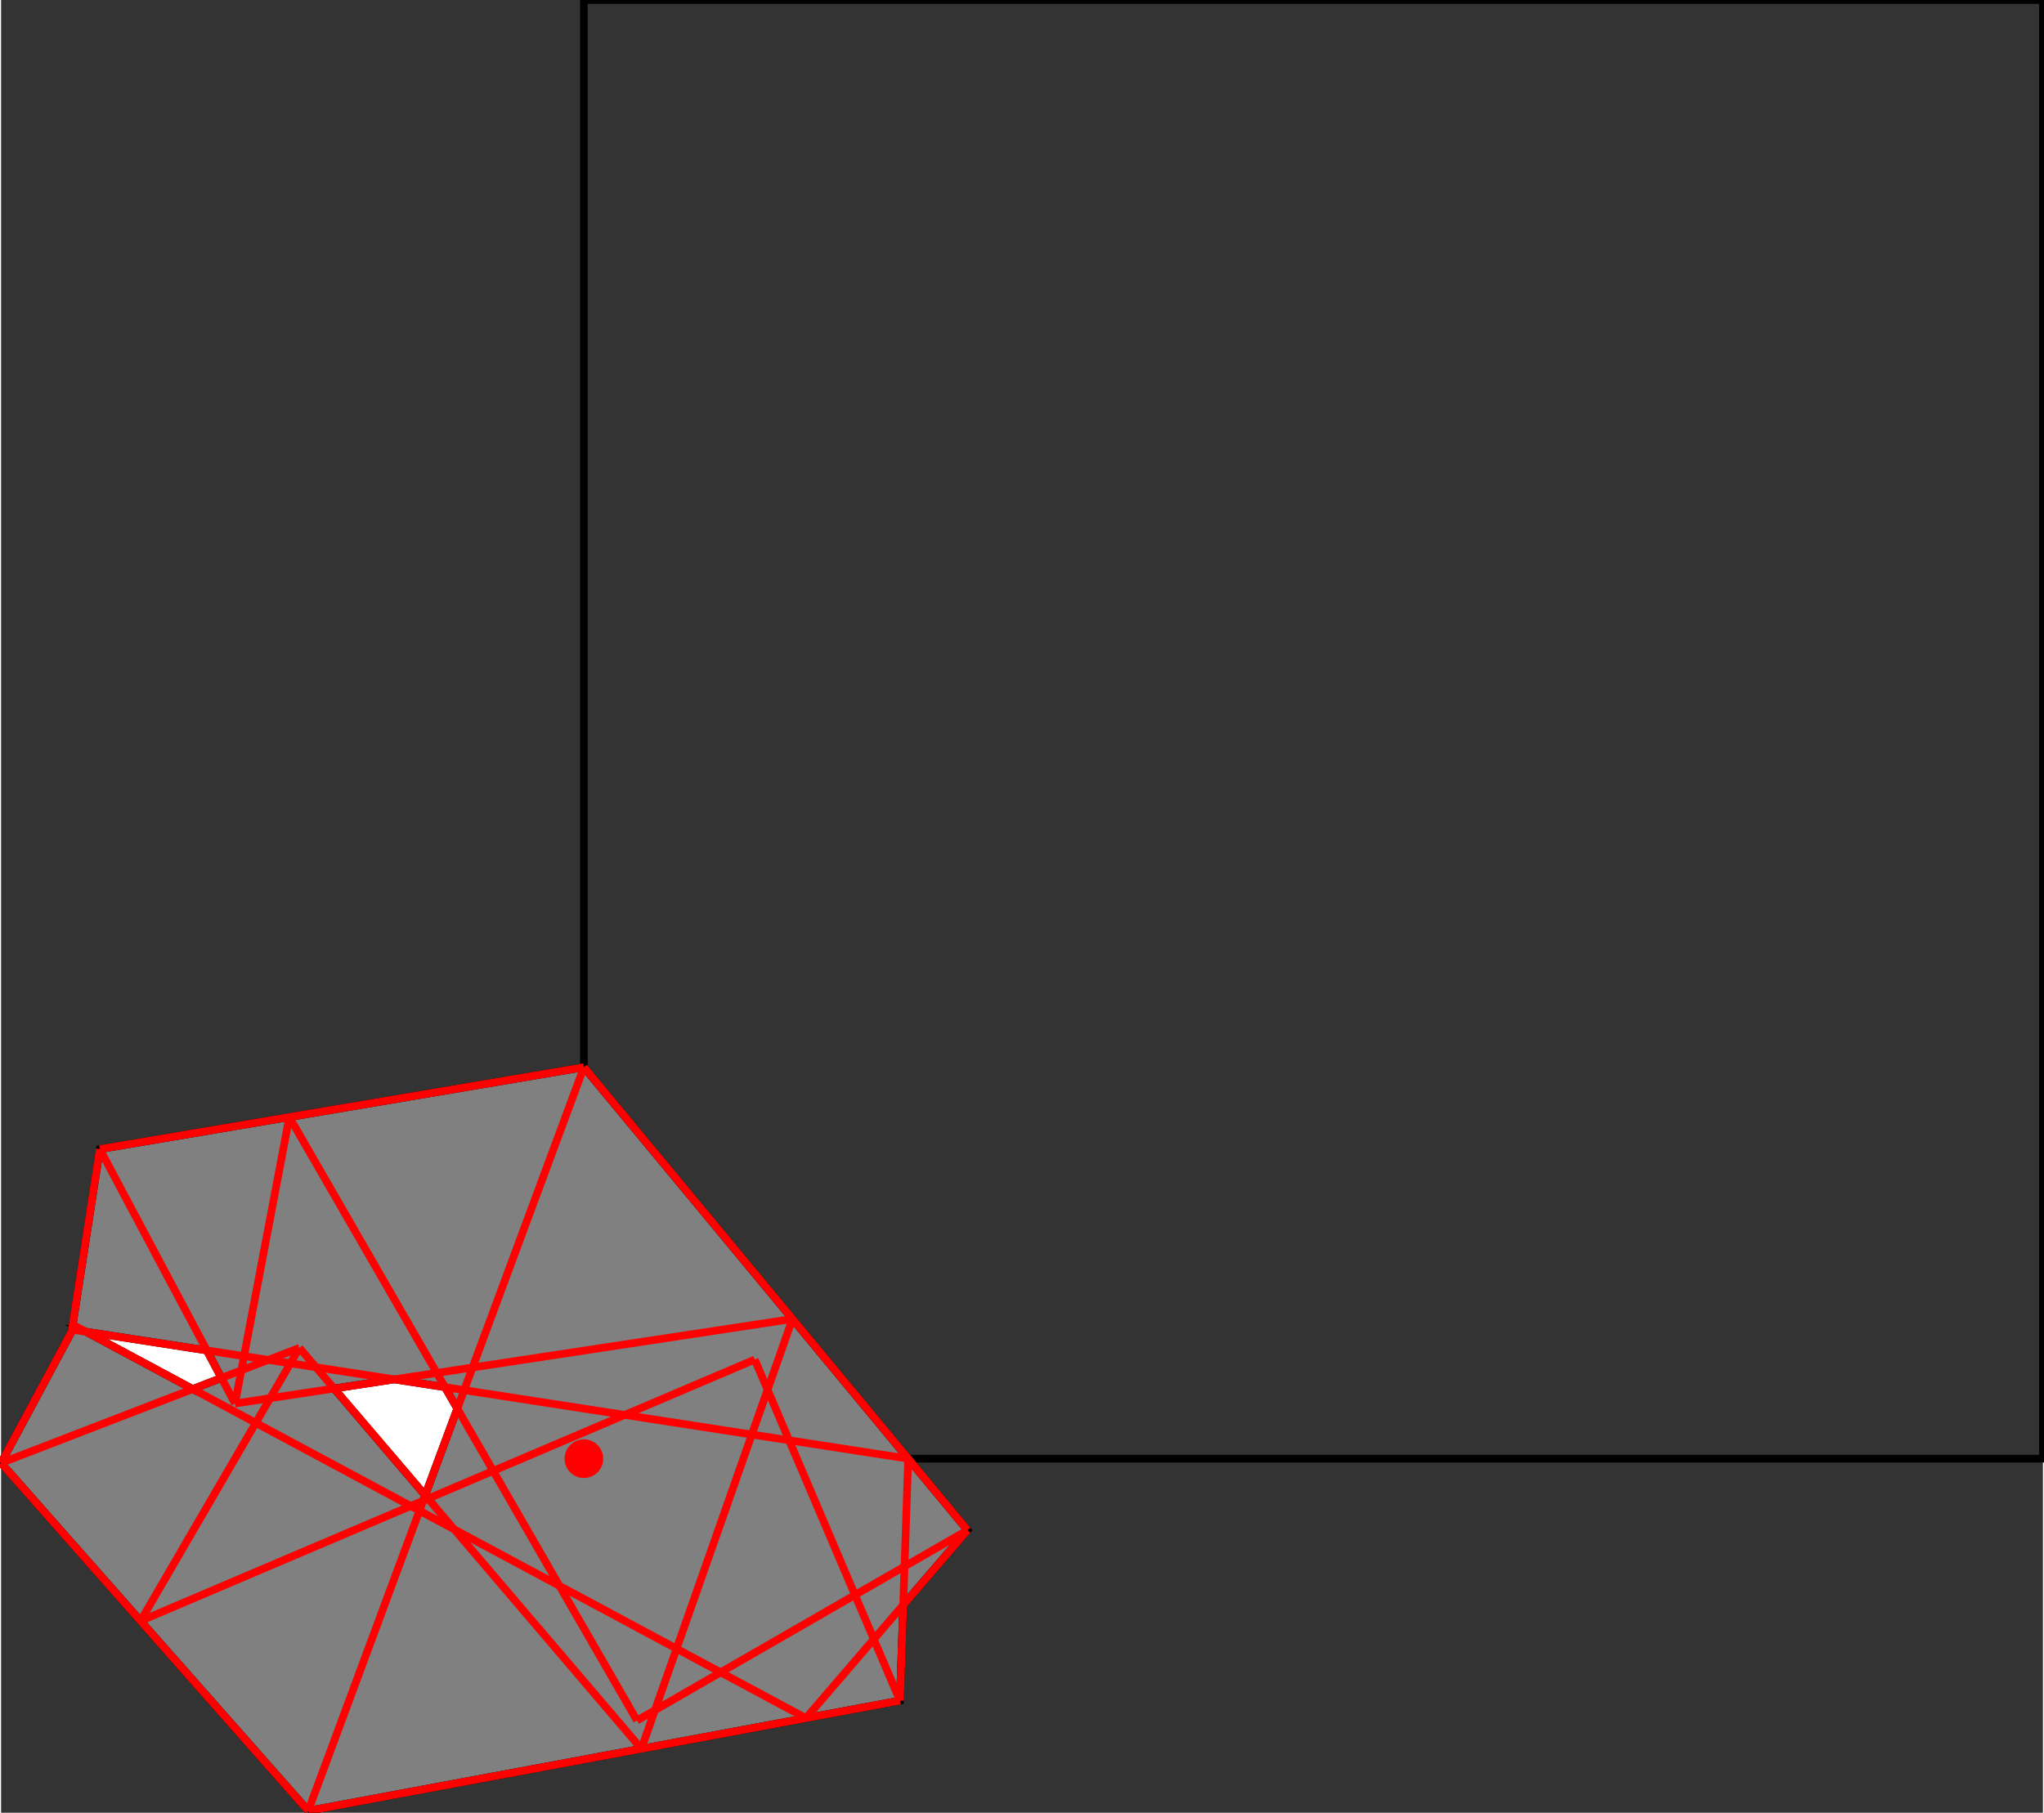 <?xml version="1.0" encoding="UTF-8"?>
<!DOCTYPE svg PUBLIC "-//W3C//DTD SVG 1.1//EN"
    "http://www.w3.org/Graphics/SVG/1.1/DTD/svg11.dtd"><svg xmlns="http://www.w3.org/2000/svg" height="443.531" stroke-opacity="1" viewBox="0 0 500 444" font-size="1" width="500" xmlns:xlink="http://www.w3.org/1999/xlink" stroke="rgb(0,0,0)" version="1.1"><rect x="0" y="0" width="500" height="444" fill="#333333" stroke="none"/><defs></defs><g stroke-linejoin="miter" stroke-opacity="1.0" fill-opacity="0.0" stroke="rgb(0,0,0)" stroke-width="1.884" fill="rgb(0,0,0)" stroke-linecap="butt" stroke-miterlimit="10.0"><path d="M 500,357.283 l -0,-357.283 h -357.283 l -0,357.283 Z"/></g><g stroke-linejoin="miter" stroke-opacity="1.0" fill-opacity="1.0" stroke="rgb(0,0,0)" stroke-width="1.884" fill="rgb(128,128,128)" stroke-linecap="butt" stroke-miterlimit="10.0"><path d="M 75.213,443.531 l 144.901,-26.991 l 0.799,-23.428 l 15.733,-18.309 l -93.93,-113.403 l -118.536,20.059 l -6.825,44.208 l 0.167,0.026 l -17.522,32.646 l 75.213,85.193 Z"/></g><g stroke-linejoin="miter" stroke-opacity="1.0" fill-opacity="1.0" stroke="rgb(0,0,0)" stroke-width="0.0" fill="rgb(255,0,0)" stroke-linecap="butt" stroke-miterlimit="10.0"><path d="M 147.45,357.283 c 0,-2.614 -2.119,-4.733 -4.733 -4.733c -2.614,-0 -4.733,2.119 -4.733 4.733c -0,2.614 2.119,4.733 4.733 4.733c 2.614,0 4.733,-2.119 4.733 -4.733Z"/></g><g stroke-linejoin="miter" stroke-opacity="1.0" fill-opacity="1.0" stroke="rgb(0,0,0)" stroke-width="1.884" fill="rgb(255,255,255)" stroke-linecap="butt" stroke-miterlimit="10.0"><path d="M 103.853,366.257 l -22.317,-26.164 l 14.755,-2.239 l 12.41,1.916 l 3.023,5.248 l -7.872,21.239 Z"/></g><g stroke-linejoin="miter" stroke-opacity="1.0" fill-opacity="1.0" stroke="rgb(0,0,0)" stroke-width="0.0" fill="rgb(255,0,0)" stroke-linecap="butt" stroke-miterlimit="10.0"><path d="M 143.321,357.283 c 0,-0.334 -0.27,-0.604 -0.604 -0.604c -0.334,-0 -0.604,0.27 -0.604 0.604c -0,0.334 0.27,0.604 0.604 0.604c 0.334,0 0.604,-0.27 0.604 -0.604Z"/></g><g stroke-linejoin="miter" stroke-opacity="1.0" fill-opacity="1.0" stroke="rgb(0,0,0)" stroke-width="1.884" fill="rgb(255,255,255)" stroke-linecap="butt" stroke-miterlimit="10.0"><path d="M 46.929,340.226 l -26.14,-14.03 l 29.594,4.569 l 3.584,6.744 l -7.038,2.716 Z"/></g><g stroke-linejoin="miter" stroke-opacity="1.0" fill-opacity="1.0" stroke="rgb(0,0,0)" stroke-width="0.0" fill="rgb(255,0,0)" stroke-linecap="butt" stroke-miterlimit="10.0"><path d="M 143.38,357.283 c 0,-0.366 -0.297,-0.664 -0.664 -0.664c -0.366,-0 -0.664,0.297 -0.664 0.664c -0,0.366 0.297,0.664 0.664 0.664c 0.366,0 0.664,-0.297 0.664 -0.664Z"/></g><g stroke-linejoin="miter" stroke-opacity="1.0" fill-opacity="0.0" stroke="rgb(255,0,0)" stroke-width="1.884" fill="rgb(0,0,0)" stroke-linecap="butt" stroke-miterlimit="10.0"><path d="M 24.181,281.458 l 118.536,-20.059 "/></g><g stroke-linejoin="miter" stroke-opacity="1.0" fill-opacity="0.0" stroke="rgb(255,0,0)" stroke-width="1.884" fill="rgb(0,0,0)" stroke-linecap="butt" stroke-miterlimit="10.0"><path d="M 0,358.338 l 18.043,-33.616 "/></g><g stroke-linejoin="miter" stroke-opacity="1.0" fill-opacity="0.0" stroke="rgb(255,0,0)" stroke-width="1.884" fill="rgb(0,0,0)" stroke-linecap="butt" stroke-miterlimit="10.0"><path d="M 0,358.338 l 73.051,-28.194 "/></g><g stroke-linejoin="miter" stroke-opacity="1.0" fill-opacity="0.0" stroke="rgb(255,0,0)" stroke-width="1.884" fill="rgb(0,0,0)" stroke-linecap="butt" stroke-miterlimit="10.0"><path d="M 236.647,374.802 l -93.93,-113.403 "/></g><g stroke-linejoin="miter" stroke-opacity="1.0" fill-opacity="0.0" stroke="rgb(255,0,0)" stroke-width="1.884" fill="rgb(0,0,0)" stroke-linecap="butt" stroke-miterlimit="10.0"><path d="M 34.158,397.028 l 38.894,-66.884 "/></g><g stroke-linejoin="miter" stroke-opacity="1.0" fill-opacity="0.0" stroke="rgb(255,0,0)" stroke-width="1.884" fill="rgb(0,0,0)" stroke-linecap="butt" stroke-miterlimit="10.0"><path d="M 57.294,343.771 l 136.495,-20.711 "/></g><g stroke-linejoin="miter" stroke-opacity="1.0" fill-opacity="0.0" stroke="rgb(255,0,0)" stroke-width="1.884" fill="rgb(0,0,0)" stroke-linecap="butt" stroke-miterlimit="10.0"><path d="M 17.355,325.666 l 6.825,-44.208 "/></g><g stroke-linejoin="miter" stroke-opacity="1.0" fill-opacity="0.0" stroke="rgb(255,0,0)" stroke-width="1.884" fill="rgb(0,0,0)" stroke-linecap="butt" stroke-miterlimit="10.0"><path d="M 220.114,416.54 l -35.557,-83.532 "/></g><g stroke-linejoin="miter" stroke-opacity="1.0" fill-opacity="0.0" stroke="rgb(255,0,0)" stroke-width="1.884" fill="rgb(0,0,0)" stroke-linecap="butt" stroke-miterlimit="10.0"><path d="M 57.294,343.771 l 13.298,-70.166 "/></g><g stroke-linejoin="miter" stroke-opacity="1.0" fill-opacity="0.0" stroke="rgb(255,0,0)" stroke-width="1.884" fill="rgb(0,0,0)" stroke-linecap="butt" stroke-miterlimit="10.0"><path d="M 222.136,357.283 l -204.781,-31.617 "/></g><g stroke-linejoin="miter" stroke-opacity="1.0" fill-opacity="0.0" stroke="rgb(255,0,0)" stroke-width="1.884" fill="rgb(0,0,0)" stroke-linecap="butt" stroke-miterlimit="10.0"><path d="M 75.213,443.531 l 67.504,-182.132 "/></g><g stroke-linejoin="miter" stroke-opacity="1.0" fill-opacity="0.0" stroke="rgb(255,0,0)" stroke-width="1.884" fill="rgb(0,0,0)" stroke-linecap="butt" stroke-miterlimit="10.0"><path d="M 34.158,397.028 l 150.399,-64.02 "/></g><g stroke-linejoin="miter" stroke-opacity="1.0" fill-opacity="0.0" stroke="rgb(255,0,0)" stroke-width="1.884" fill="rgb(0,0,0)" stroke-linecap="butt" stroke-miterlimit="10.0"><path d="M 220.114,416.54 l 2.022,-59.257 "/></g><g stroke-linejoin="miter" stroke-opacity="1.0" fill-opacity="0.0" stroke="rgb(255,0,0)" stroke-width="1.884" fill="rgb(0,0,0)" stroke-linecap="butt" stroke-miterlimit="10.0"><path d="M 155.726,421.411 l -85.134,-147.807 "/></g><g stroke-linejoin="miter" stroke-opacity="1.0" fill-opacity="0.0" stroke="rgb(255,0,0)" stroke-width="1.884" fill="rgb(0,0,0)" stroke-linecap="butt" stroke-miterlimit="10.0"><path d="M 156.802,428.333 l 36.988,-105.273 "/></g><g stroke-linejoin="miter" stroke-opacity="1.0" fill-opacity="0.0" stroke="rgb(255,0,0)" stroke-width="1.884" fill="rgb(0,0,0)" stroke-linecap="butt" stroke-miterlimit="10.0"><path d="M 156.802,428.333 l -83.75,-98.189 "/></g><g stroke-linejoin="miter" stroke-opacity="1.0" fill-opacity="0.0" stroke="rgb(255,0,0)" stroke-width="1.884" fill="rgb(0,0,0)" stroke-linecap="butt" stroke-miterlimit="10.0"><path d="M 197.098,420.827 l -179.055,-96.105 "/></g><g stroke-linejoin="miter" stroke-opacity="1.0" fill-opacity="0.0" stroke="rgb(255,0,0)" stroke-width="1.884" fill="rgb(0,0,0)" stroke-linecap="butt" stroke-miterlimit="10.0"><path d="M 57.294,343.771 l -33.114,-62.312 "/></g><g stroke-linejoin="miter" stroke-opacity="1.0" fill-opacity="0.0" stroke="rgb(255,0,0)" stroke-width="1.884" fill="rgb(0,0,0)" stroke-linecap="butt" stroke-miterlimit="10.0"><path d="M 155.726,421.411 l 80.921,-46.609 "/></g><g stroke-linejoin="miter" stroke-opacity="1.0" fill-opacity="0.0" stroke="rgb(255,0,0)" stroke-width="1.884" fill="rgb(0,0,0)" stroke-linecap="butt" stroke-miterlimit="10.0"><path d="M 197.098,420.827 l 39.549,-46.025 "/></g><g stroke-linejoin="miter" stroke-opacity="1.0" fill-opacity="0.0" stroke="rgb(255,0,0)" stroke-width="1.884" fill="rgb(0,0,0)" stroke-linecap="butt" stroke-miterlimit="10.0"><path d="M 75.213,443.531 l 144.901,-26.991 "/></g><g stroke-linejoin="miter" stroke-opacity="1.0" fill-opacity="0.0" stroke="rgb(255,0,0)" stroke-width="1.884" fill="rgb(0,0,0)" stroke-linecap="butt" stroke-miterlimit="10.0"><path d="M 75.213,443.531 l -75.213,-85.193 "/></g></svg>